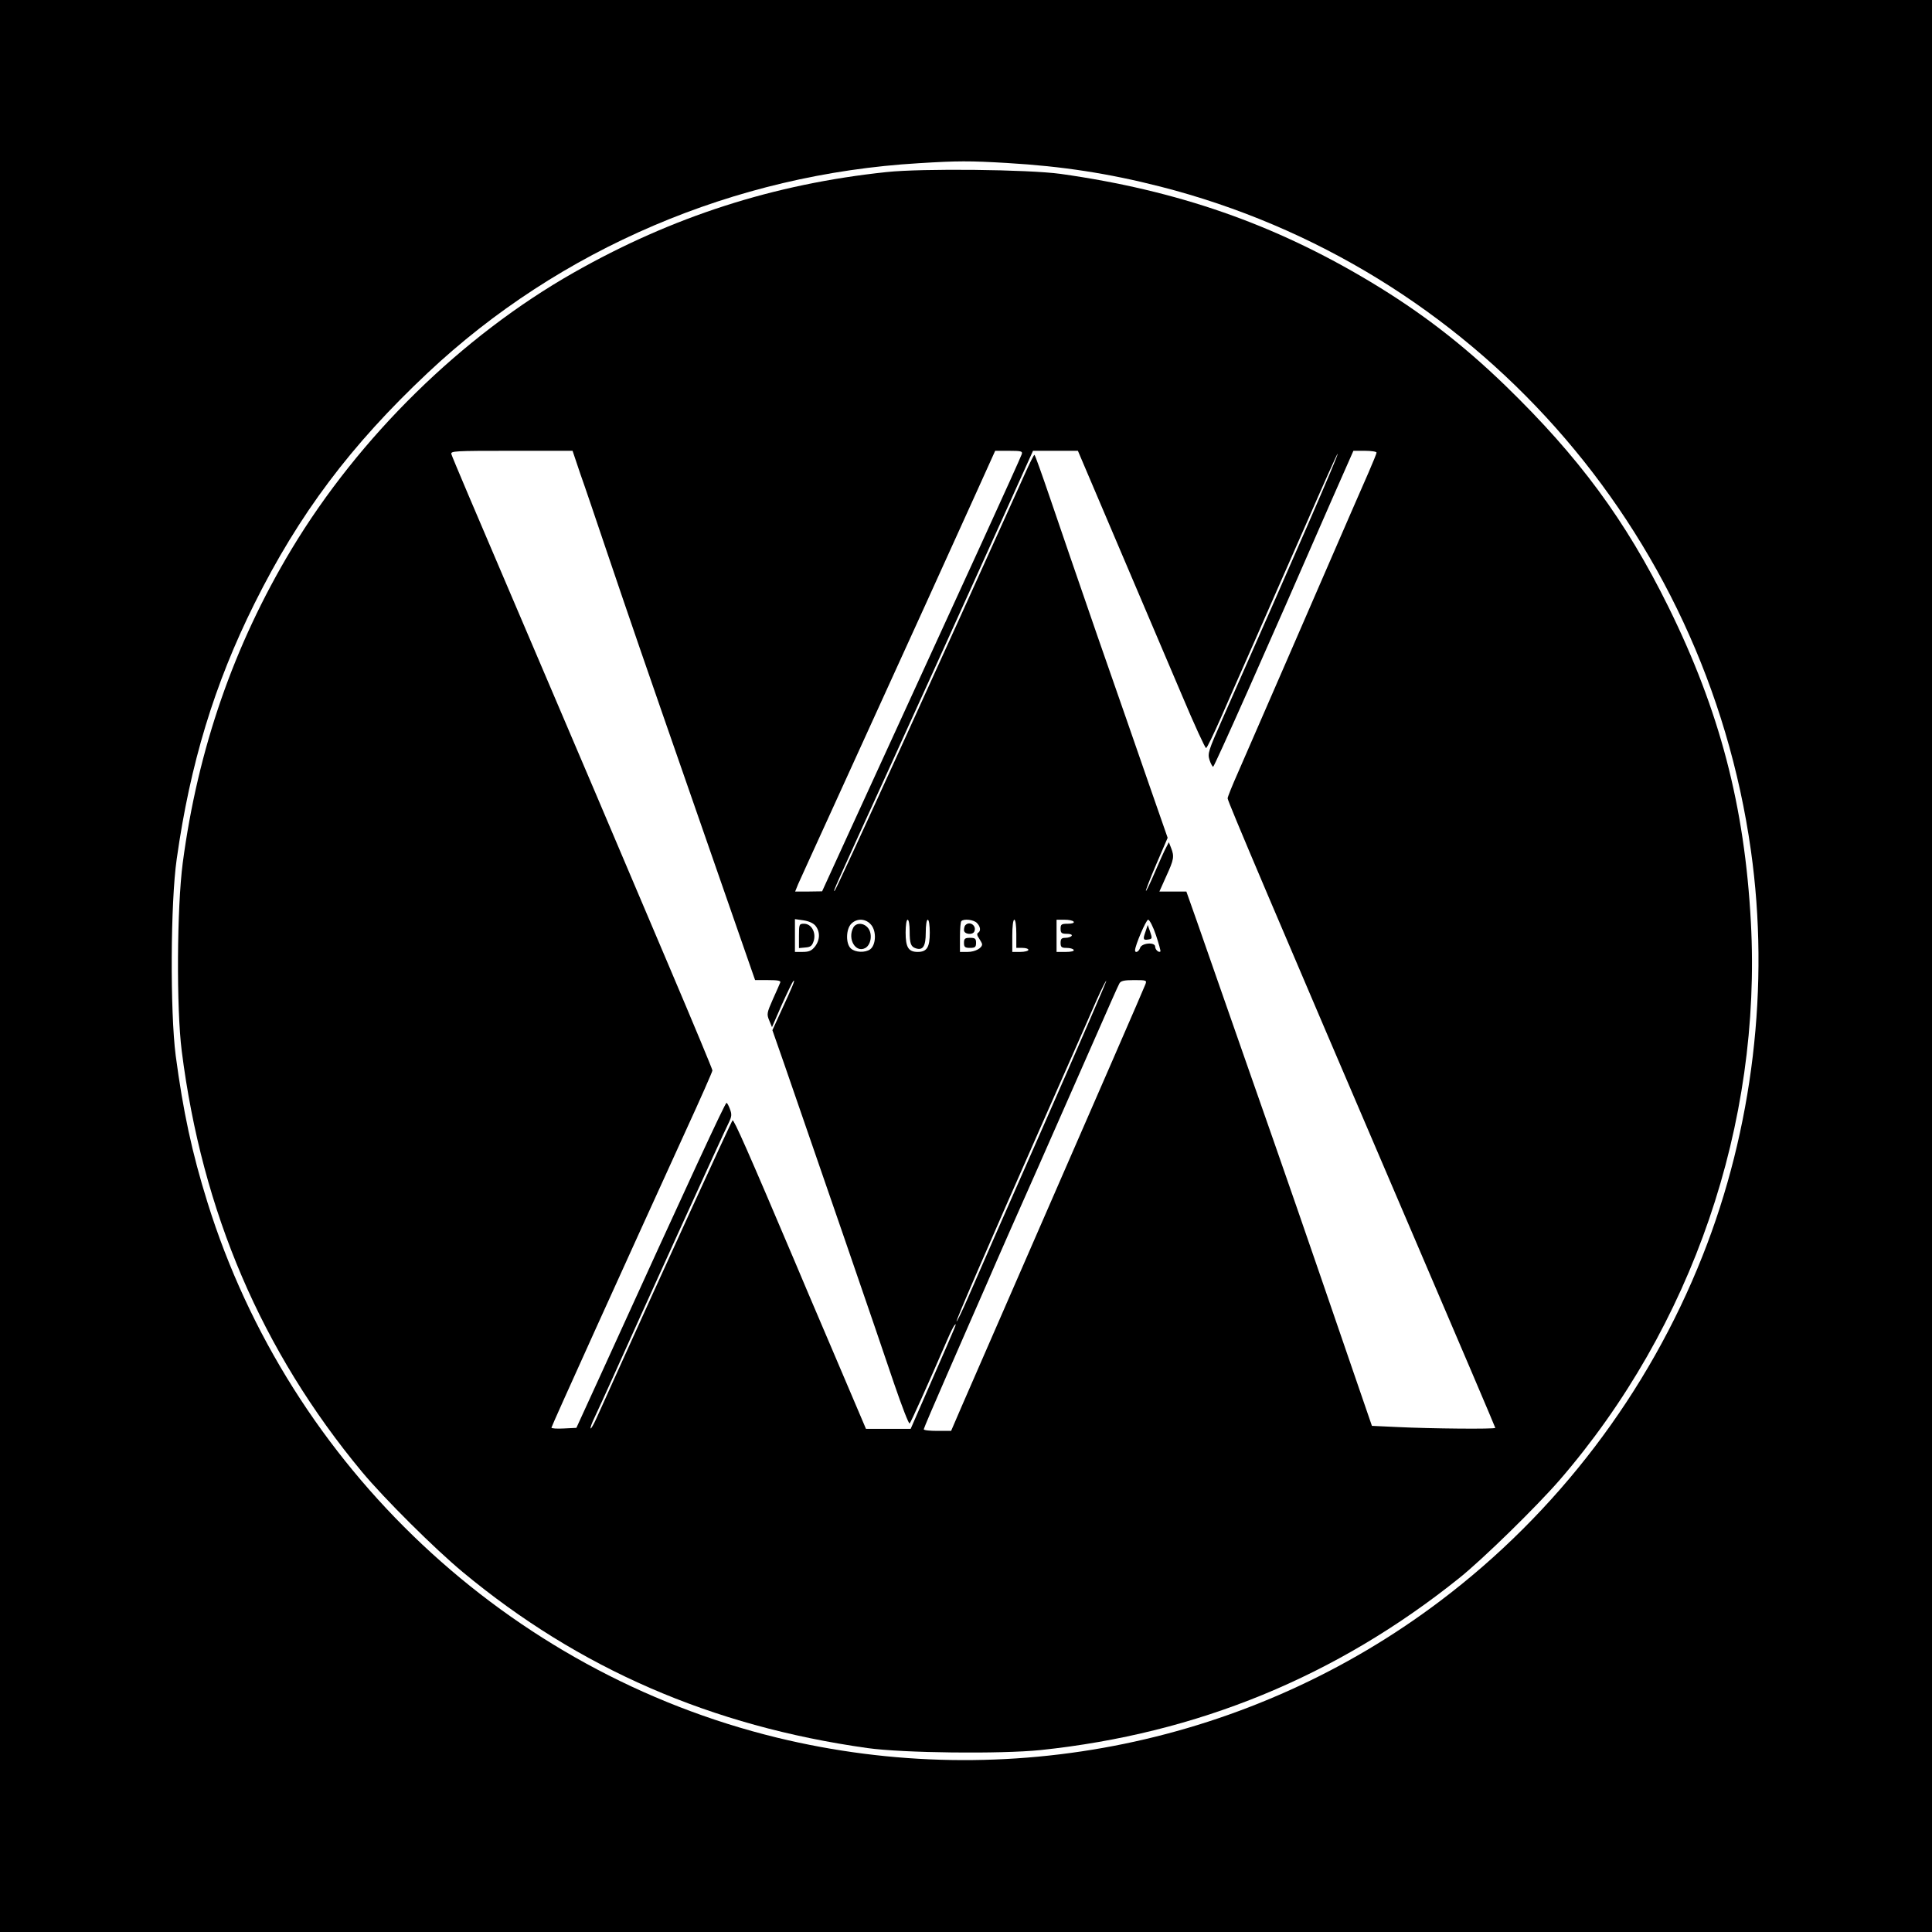 <?xml version="1.0" standalone="no"?>
<!DOCTYPE svg PUBLIC "-//W3C//DTD SVG 20010904//EN"
 "http://www.w3.org/TR/2001/REC-SVG-20010904/DTD/svg10.dtd">
<svg version="1.0" xmlns="http://www.w3.org/2000/svg"
 width="960pt" height="960pt" viewBox="0 0 960 960"
 preserveAspectRatio="xMidYMid meet">

<g transform="translate(0,960) scale(0.1,-0.1)"
fill="#000000" stroke="none">
<path d="M0 4800 l0 -4800 4800 0 4800 0 0 4800 0 4800 -4800 0 -4800 0 0
-4800z m5005 3990 c274 -16 505 -52 760 -117 1551 -396 2709 -1698 2935 -3298
95 -672 10 -1385 -240 -2015 -270 -682 -724 -1278 -1305 -1716 -938 -708
-2150 -957 -3295 -678 -1334 325 -2420 1346 -2829 2659 -78 250 -121 453 -158
730 -28 217 -26 761 5 976 67 475 187 869 386 1269 222 446 479 788 861 1147
656 617 1526 988 2440 1042 193 12 253 12 440 1z"/>
<path d="M4405 8745 c-559 -59 -1064 -221 -1555 -500 -556 -316 -1065 -815
-1402 -1375 -286 -476 -465 -992 -540 -1558 -29 -223 -32 -721 -5 -934 101
-799 397 -1491 896 -2092 113 -135 359 -380 501 -498 577 -479 1235 -765 2010
-874 179 -25 664 -30 860 -10 781 82 1471 366 2080 854 120 96 385 356 499
487 660 763 1005 1771 951 2773 -31 578 -155 1050 -410 1567 -213 431 -445
745 -811 1100 -212 205 -420 365 -670 515 -478 287 -957 454 -1539 536 -160
22 -688 28 -865 9z m-1522 -1498 c22 -61 81 -236 132 -387 123 -363 162 -477
457 -1325 138 -396 257 -739 265 -762 l15 -43 65 0 c48 0 64 -3 60 -12 -3 -7
-19 -45 -37 -84 -29 -66 -31 -73 -18 -104 l14 -34 48 110 c27 60 53 114 58
119 12 12 -4 -27 -62 -152 l-42 -92 57 -163 c135 -389 483 -1399 547 -1591 39
-114 74 -205 78 -200 7 7 88 187 188 418 14 33 30 65 35 70 13 14 15 18 -108
-263 l-110 -252 -111 0 -111 0 -163 383 c-90 210 -175 411 -190 447 -229 540
-304 710 -310 703 -7 -7 -351 -759 -585 -1278 -37 -82 -78 -174 -92 -204 -13
-29 -26 -51 -28 -49 -3 3 6 27 19 54 13 27 54 117 91 199 125 280 557 1230
576 1266 15 31 16 42 6 68 -6 17 -14 31 -17 31 -7 0 -173 -358 -627 -1355
l-119 -260 -62 -3 c-34 -2 -62 0 -62 4 0 7 368 819 666 1472 74 161 134 297
134 303 0 6 -95 234 -211 507 -116 273 -281 661 -366 862 -86 201 -281 660
-435 1020 -154 360 -283 663 -285 673 -5 16 14 17 298 17 l304 0 38 -113z
m2194 96 c-3 -10 -93 -209 -200 -443 -187 -408 -385 -841 -663 -1447 l-129
-282 -67 -1 -67 0 15 37 c9 20 87 192 174 382 358 784 632 1388 716 1574 l89
197 68 0 c61 0 69 -2 64 -17z m482 -460 c112 -263 254 -596 315 -740 61 -145
115 -262 119 -260 5 1 37 68 72 147 35 80 109 249 165 375 55 127 172 391 258
587 86 197 157 356 159 354 5 -5 -217 -514 -573 -1319 -70 -158 -74 -171 -64
-203 6 -19 15 -34 18 -34 6 0 266 584 588 1323 l109 247 57 0 c32 0 58 -4 58
-9 0 -5 -18 -48 -39 -97 -40 -91 -65 -148 -404 -929 -108 -247 -218 -502 -246
-565 -28 -63 -51 -120 -51 -127 0 -14 226 -546 926 -2180 222 -518 404 -945
404 -948 0 -7 -320 -4 -484 4 l-129 6 -98 285 c-238 694 -323 940 -516 1490
-112 322 -228 651 -256 733 l-52 147 -67 0 -67 0 34 76 c38 83 41 98 24 141
l-11 28 -13 -25 c-8 -14 -33 -69 -56 -123 -23 -54 -43 -96 -45 -94 -2 2 21 62
52 134 l56 130 -92 264 c-50 145 -166 478 -257 739 -90 261 -197 571 -236 687
-40 117 -74 213 -77 213 -3 0 -25 -44 -49 -98 -411 -912 -933 -2058 -943
-2067 -13 -14 -2 10 265 595 129 283 319 702 422 930 103 228 213 470 243 538
l55 122 112 0 111 0 203 -477z m-1507 -1883 c24 -30 23 -71 -3 -104 -16 -20
-29 -26 -60 -26 l-39 0 0 81 0 82 42 -6 c27 -4 49 -14 60 -27z m278 3 c26 -33
22 -99 -6 -120 -25 -18 -74 -16 -96 4 -26 23 -25 96 2 123 29 29 74 26 100 -7z
m190 -30 c0 -61 6 -77 30 -85 36 -12 50 10 50 77 0 37 4 65 10 65 6 0 10 -28
10 -64 0 -73 -14 -96 -60 -96 -46 0 -60 23 -60 96 0 36 4 64 10 64 6 0 10 -26
10 -57z m334 41 c18 -18 21 -40 6 -49 -7 -4 -5 -14 5 -28 8 -12 15 -25 15 -29
0 -19 -35 -38 -71 -38 l-39 0 0 73 c0 41 3 77 7 80 12 13 62 7 77 -9z m196
-54 l0 -70 30 0 c17 0 30 -4 30 -10 0 -5 -18 -10 -40 -10 l-40 0 0 80 c0 47 4
80 10 80 6 0 10 -30 10 -70z m285 60 c4 -6 -8 -10 -29 -10 -32 0 -36 -3 -36
-25 0 -21 5 -25 31 -25 17 0 28 -4 24 -10 -3 -5 -17 -10 -31 -10 -19 0 -24 -5
-24 -25 0 -21 5 -25 29 -25 17 0 33 -4 36 -10 4 -6 -12 -10 -39 -10 l-46 0 0
80 0 80 39 0 c22 0 43 -4 46 -10z m409 -67 c14 -42 24 -78 22 -81 -8 -7 -26 9
-26 24 0 24 -67 19 -75 -6 -6 -19 -25 -28 -25 -12 0 24 55 152 65 152 7 0 25
-35 39 -77z m-562 -954 c-176 -398 -343 -779 -372 -847 -29 -67 -55 -120 -57
-118 -4 3 134 323 449 1036 113 256 225 509 248 563 24 53 45 96 47 93 2 -2
-140 -329 -315 -727z m509 709 c-9 -24 -218 -504 -619 -1423 -132 -302 -264
-605 -293 -672 l-53 -123 -68 0 c-37 0 -68 3 -68 8 0 4 52 126 116 272 64 146
153 351 199 455 45 105 162 370 260 590 97 220 224 508 282 640 58 132 109
248 115 258 7 13 22 17 73 17 63 0 64 -1 56 -22z"/>
<path d="M3970 4949 l0 -60 32 3 c27 2 34 9 42 35 11 42 -13 83 -49 83 -24 0
-25 -3 -25 -61z"/>
<path d="M4240 4991 c-30 -56 11 -127 59 -102 28 15 37 66 17 96 -20 30 -61
33 -76 6z"/>
<path d="M4797 5003 c-4 -3 -7 -15 -7 -25 0 -21 45 -26 52 -5 11 28 -24 52
-45 30z"/>
<path d="M4790 4915 c0 -21 5 -25 30 -25 25 0 30 4 30 25 0 21 -5 25 -30 25
-25 0 -30 -4 -30 -25z"/>
<path d="M5692 4971 c-14 -39 -12 -44 16 -39 17 3 18 6 7 38 l-12 34 -11 -33z"/>
</g>
</svg>
